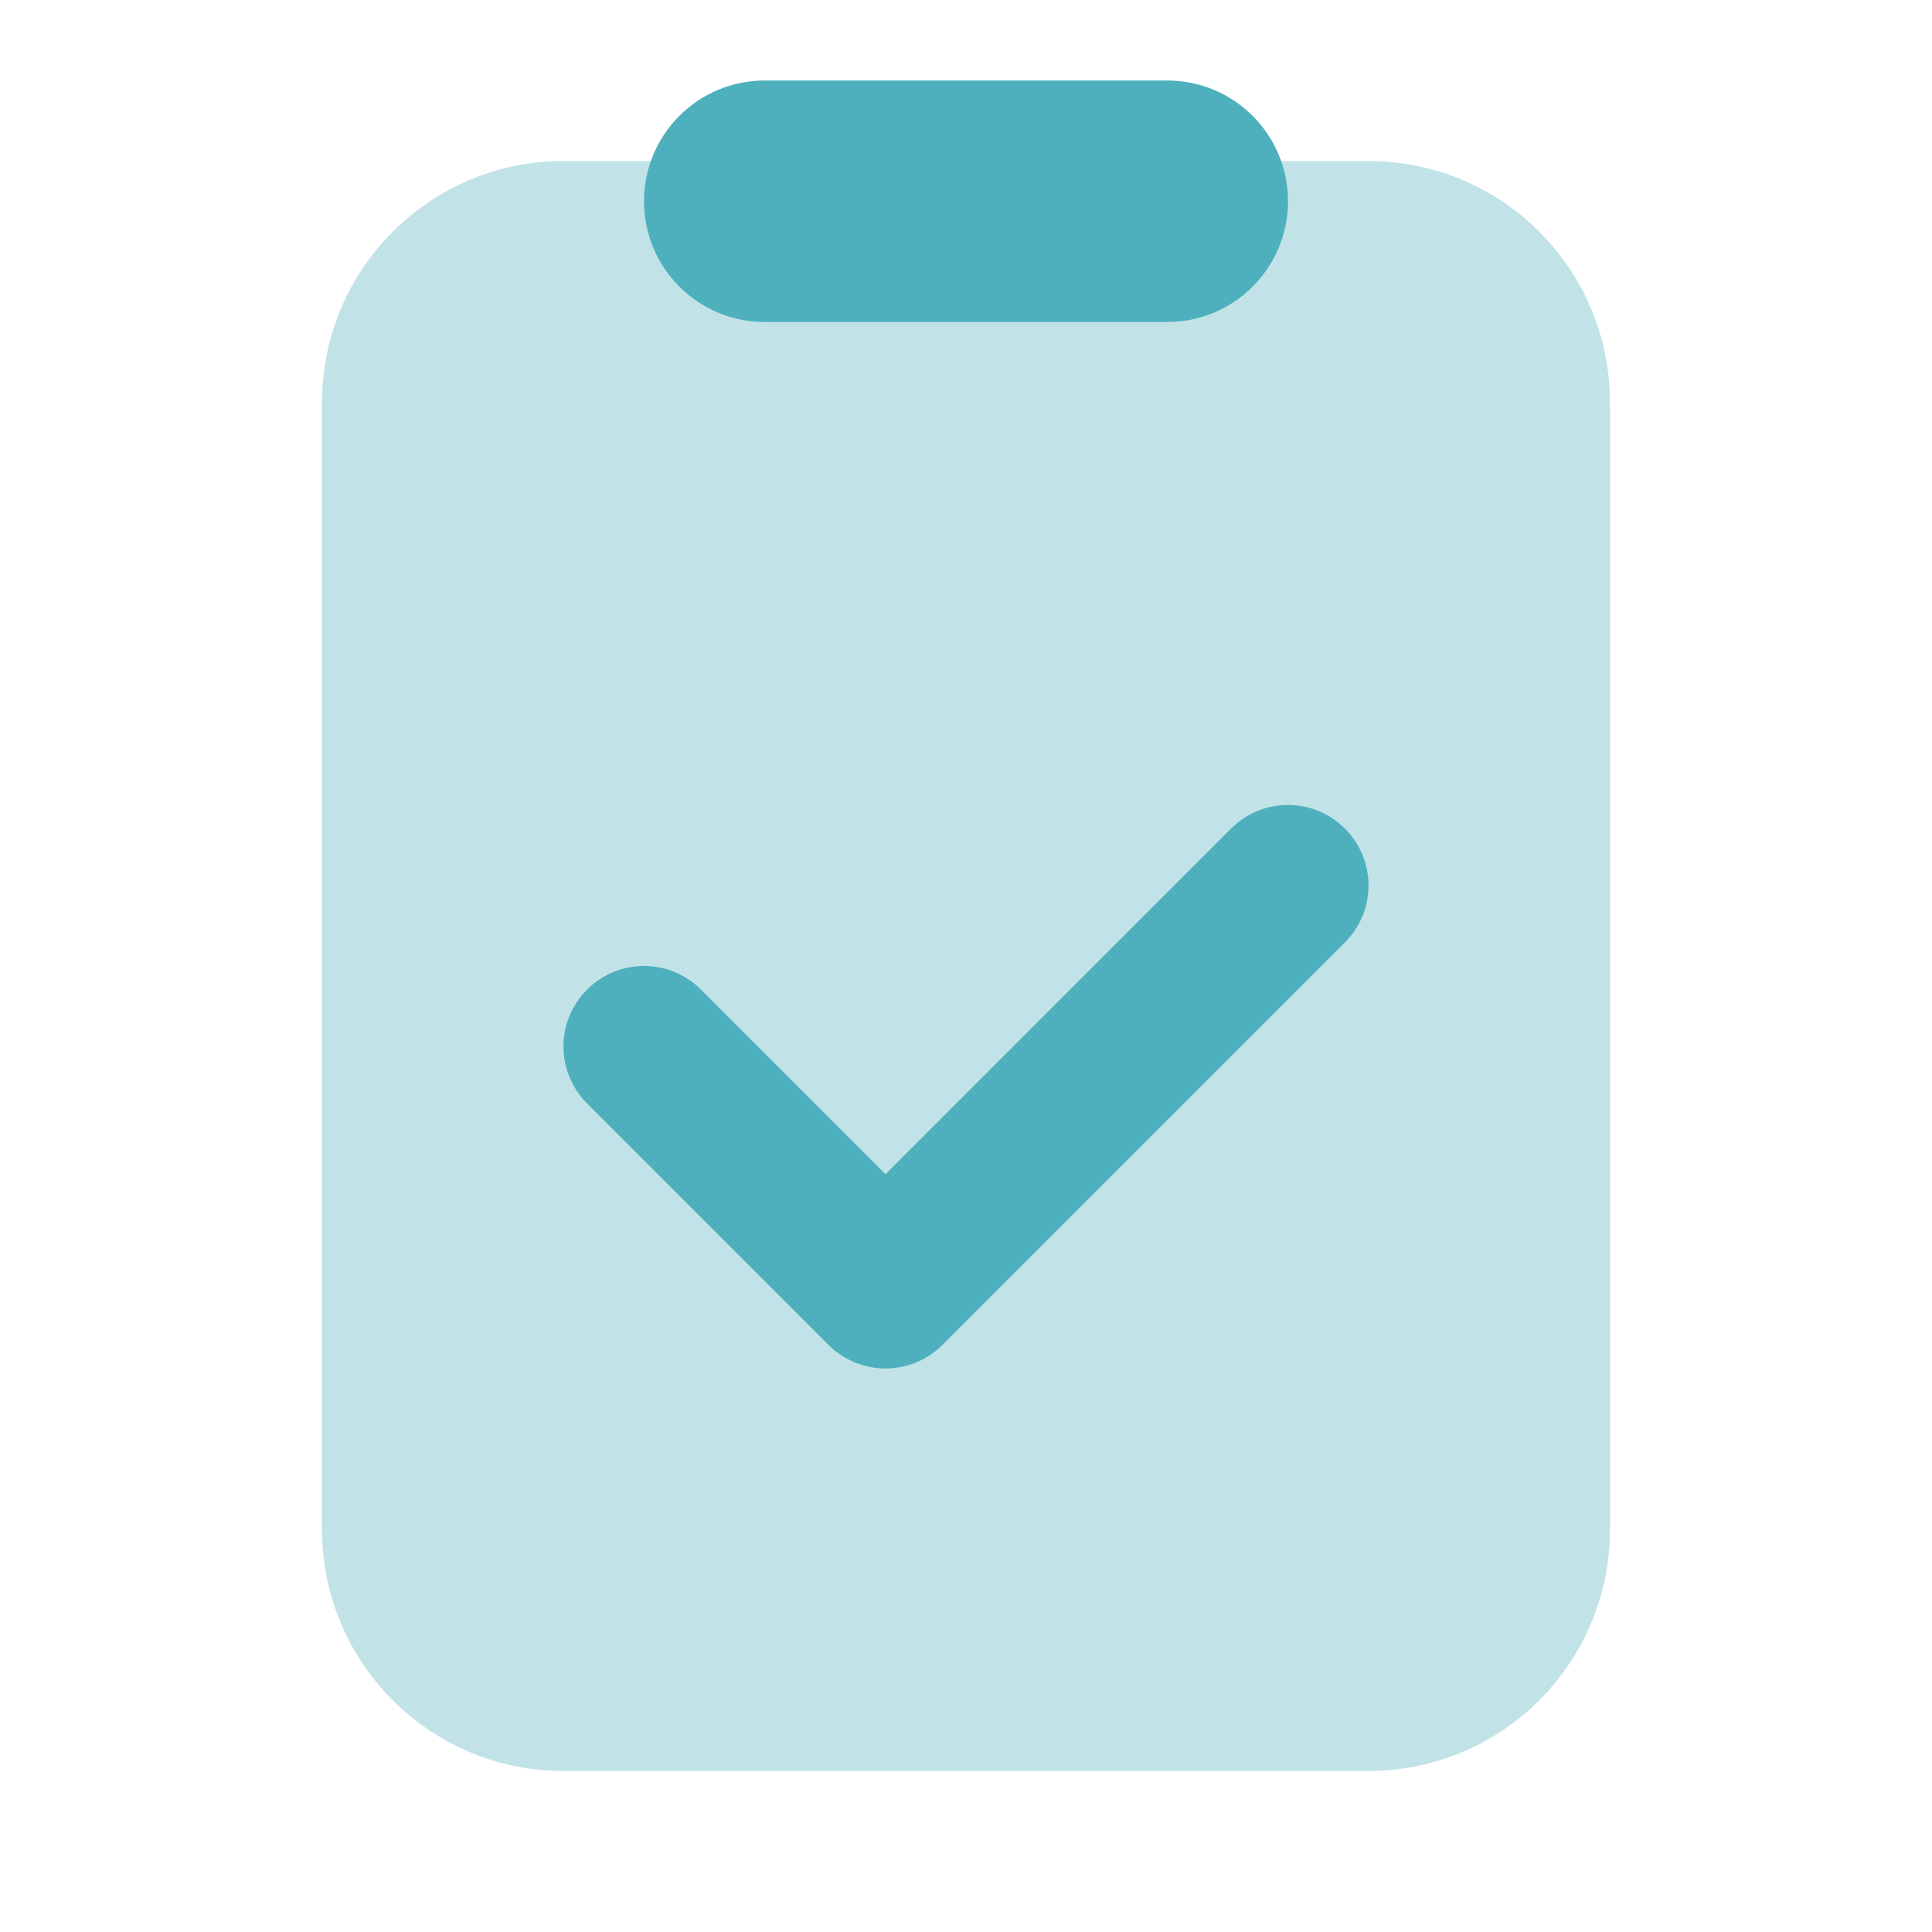 <svg width="69" height="69" viewBox="0 0 69 69" fill="none" xmlns="http://www.w3.org/2000/svg">
<path opacity="0.35" d="M11.5 54.625V14.375C11.5 9.611 15.361 5.75 20.125 5.75H48.875C53.639 5.75 57.5 9.611 57.5 14.375V54.625C57.5 59.389 53.639 63.25 48.875 63.25H20.125C15.361 63.25 11.5 59.389 11.5 54.625Z" fill="#4EB0BD"/>
<path d="M31.625 48.875C30.889 48.875 30.153 48.593 29.592 48.033L20.967 39.408C19.843 38.283 19.843 36.467 20.967 35.342C22.091 34.218 23.909 34.218 25.033 35.342L31.625 41.935L43.967 29.592C45.092 28.468 46.908 28.468 48.033 29.592C49.157 30.716 49.157 32.533 48.033 33.658L33.658 48.033C33.097 48.593 32.361 48.875 31.625 48.875Z" fill="#4EB0BD"/>
<path d="M41.688 11.5H27.312C24.929 11.5 23 9.568 23 7.188C23 4.807 24.929 2.875 27.312 2.875H41.688C44.071 2.875 46 4.807 46 7.188C46 9.568 44.071 11.5 41.688 11.5Z" fill="#4EB0BD"/>
</svg>

